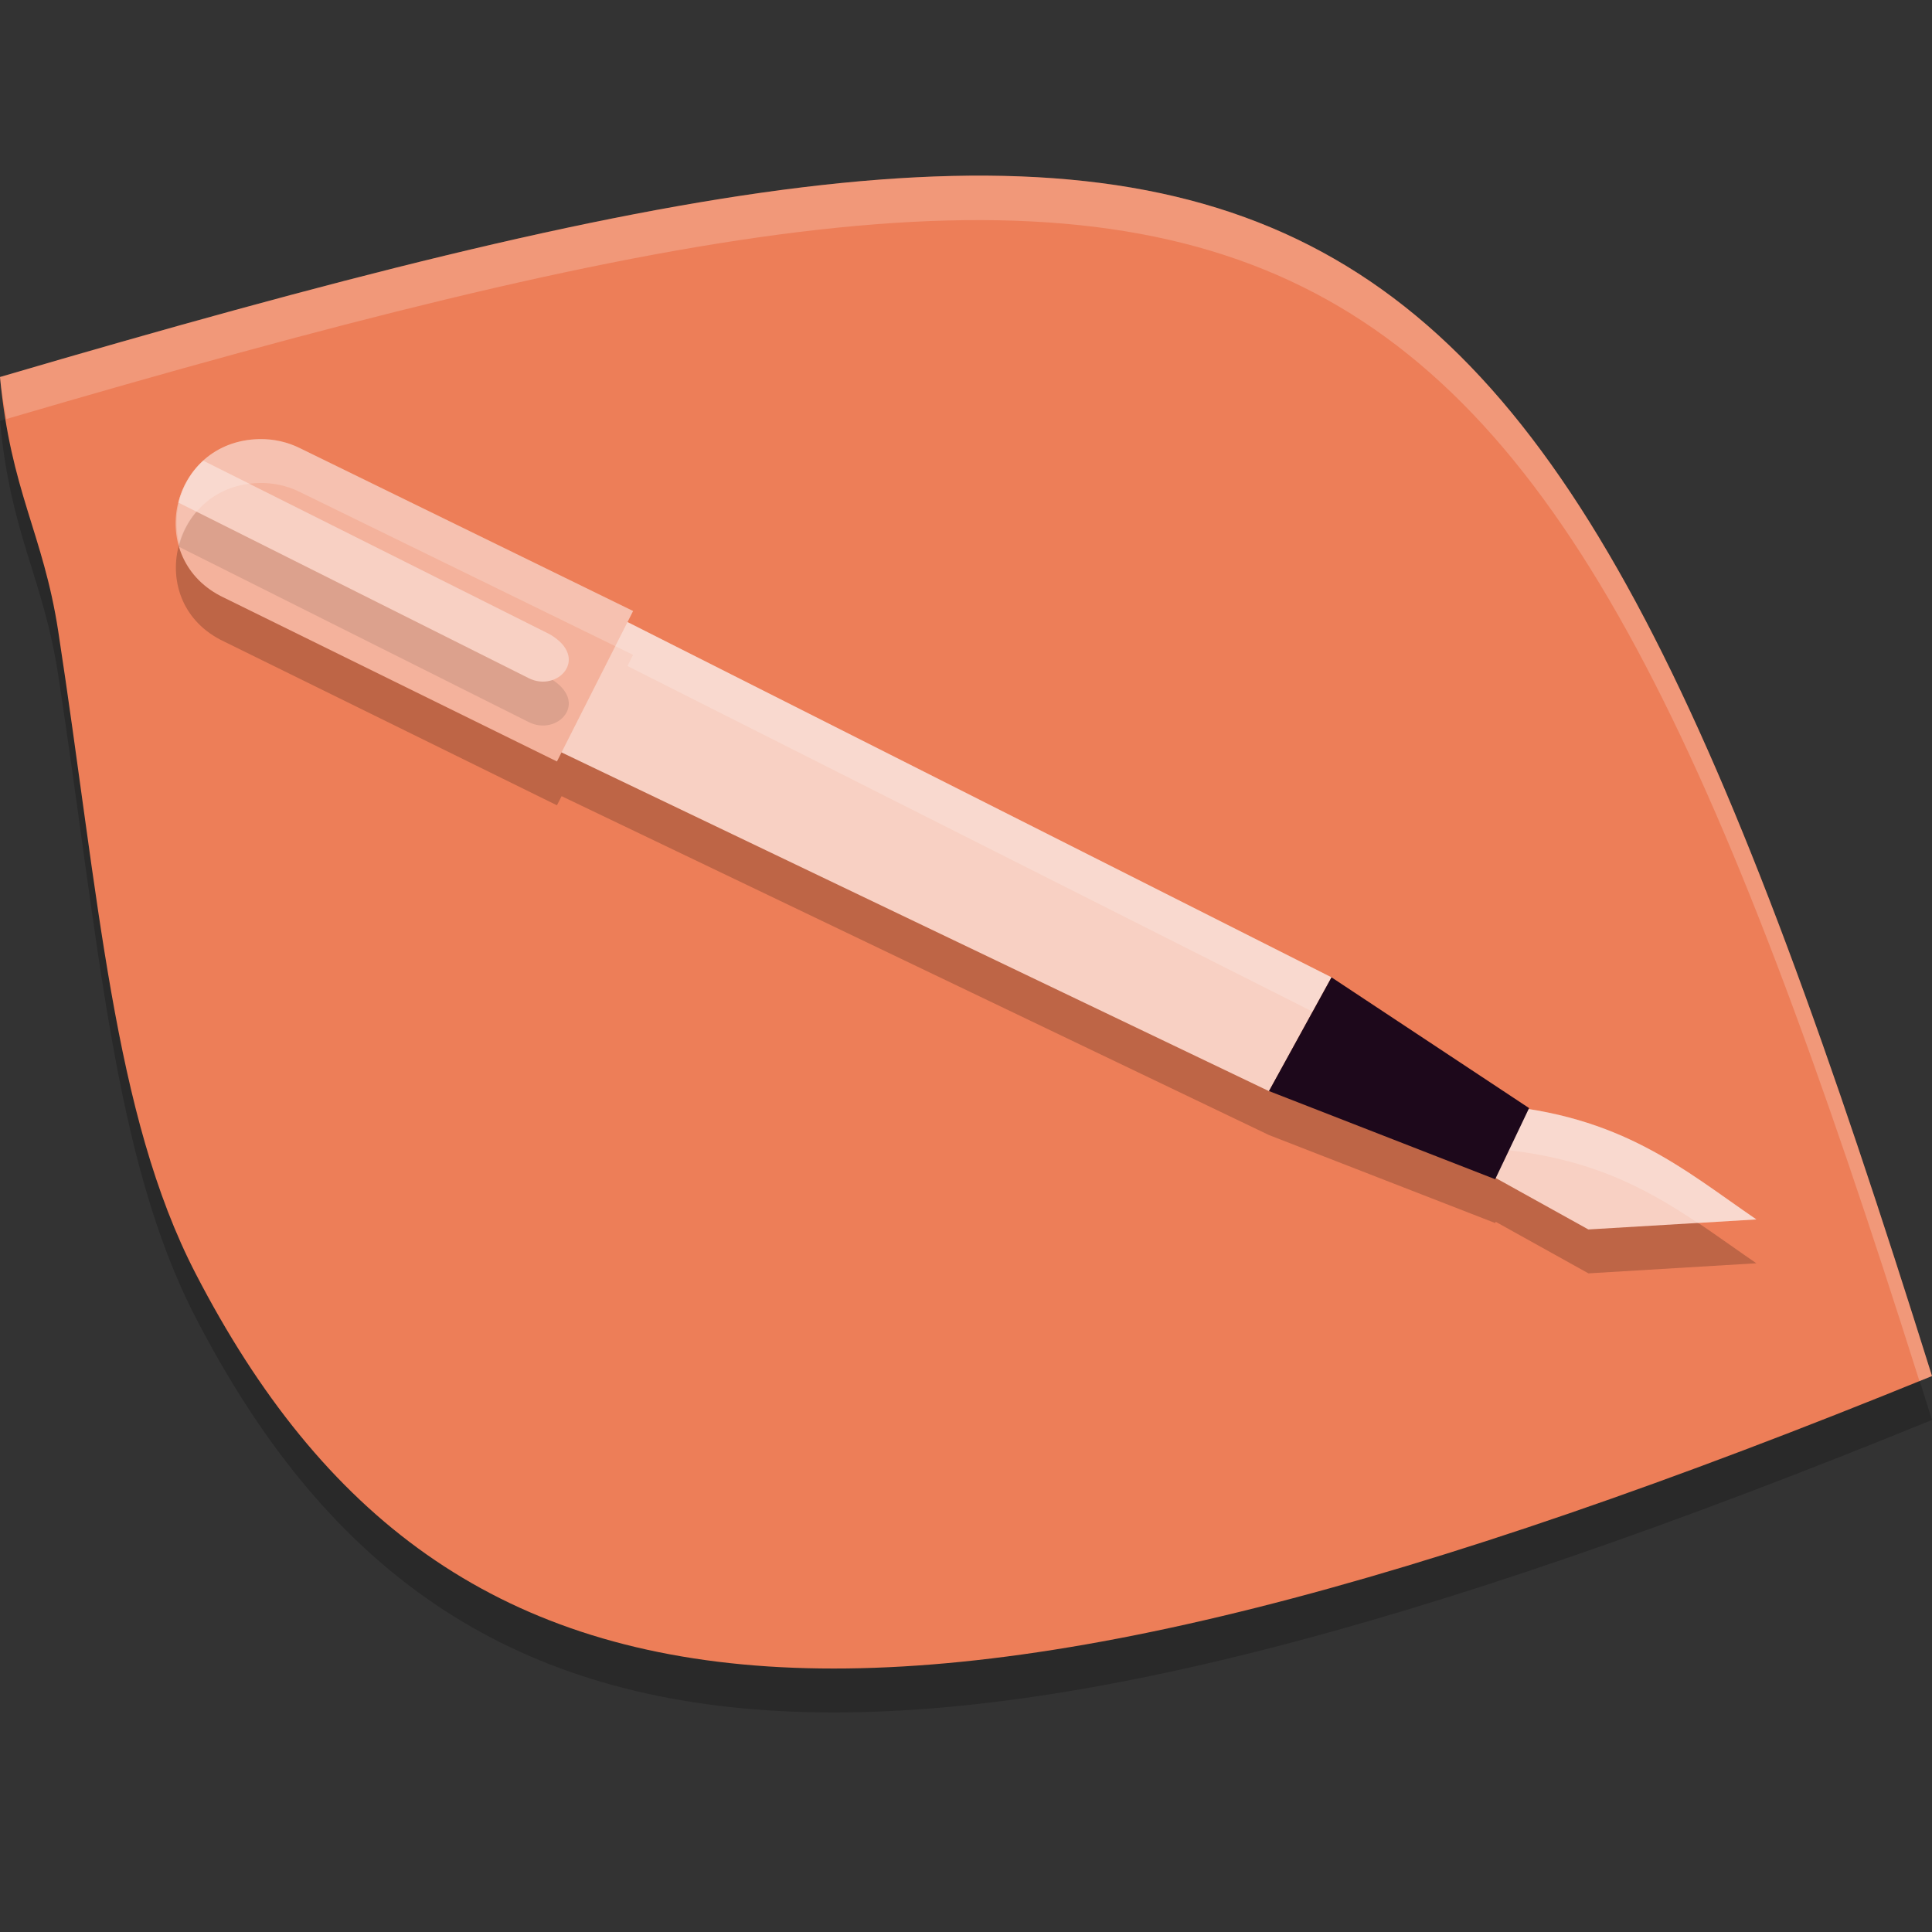 <svg xmlns="http://www.w3.org/2000/svg" width="22" height="22" version="1">
 <rect width="100%" height="100%" fill="#333333" stroke="none"/>
 <path style="opacity:0.2" d="M 0,4.793 C 15.053,0.373 17.382,1.426 22,16.169 10.149,21.004 5.091,20.541 2.228,15.003 1.289,13.189 1.13,10.733 0.663,7.687 0.491,6.569 0.122,6.099 0,4.793 Z"/>
 <path style="fill:#ed7e58" d="M 0,4.293 C 15.053,-0.127 17.382,0.926 22,15.669 10.149,20.504 5.091,20.041 2.228,14.503 1.289,12.689 1.13,10.233 0.663,7.187 0.491,6.069 0.122,5.599 0,4.293 Z"/>
 <path style="opacity:0.2" d="m 2.951,5.5 c -0.264,0.006 -0.478,0.102 -0.637,0.246 -0.018,0.016 -0.029,0.037 -0.045,0.055 -0.088,0.094 -0.153,0.202 -0.197,0.32 -0.013,0.034 -0.032,0.066 -0.041,0.102 h 0.002 c -0.101,0.401 0.047,0.86 0.518,1.082 l 3.791,1.865 0.053,-0.104 8.055,3.859 2.576,1.002 0.006,-0.014 L 18.088,14.5 20,14.385 c -0.737,-0.503 -1.39,-1.062 -2.596,-1.252 l 0.008,-0.016 -2.25,-1.488 L 7.145,7.584 7.209,7.457 3.42,5.605 C 3.275,5.532 3.114,5.496 2.951,5.5 Z"/>
 <path style="fill:#f8d0c3" d="M 4.171,5.582 15.162,11.129 14.45,12.425 3.502,7.183 C 3.038,6.992 3.039,6.996 3.241,6.565 L 3.595,5.805 C 3.769,5.361 3.769,5.379 4.171,5.582 Z"/>
 <path style="fill:#f8d0c3" d="M 16.988,12.58 C 18.473,12.694 19.181,13.327 20,13.886 L 18.087,14 16.597,13.173 Z"/>
 <path style="fill:#f4b29c" d="M 2.951,5 C 1.93,5.023 1.631,6.372 2.551,6.806 L 6.342,8.671 7.209,6.958 3.42,5.106 C 3.275,5.033 3.114,4.997 2.951,5 Z"/>
 <path style="opacity:0.1" d="M 2.315,5.745 C 2.172,5.874 2.076,6.042 2.031,6.223 L 6.018,8.221 C 6.348,8.391 6.725,7.992 6.259,7.722 Z"/>
 <path style="fill:#f8d0c3" d="M 2.315,5.246 C 2.172,5.375 2.076,5.542 2.031,5.723 L 6.018,7.721 C 6.348,7.891 6.725,7.492 6.259,7.222 Z"/>
 <path style="opacity:0.2;fill:#ffffff" d="M 2.951,5 C 2.249,5.015 1.9,5.656 2.043,6.197 2.147,5.826 2.464,5.511 2.951,5.5 c 0.163,-0.004 0.324,0.032 0.469,0.105 L 7.209,7.457 7.145,7.584 14.947,11.52 15.162,11.129 7.145,7.084 7.209,6.957 3.42,5.105 C 3.275,5.032 3.114,4.996 2.951,5 Z m 14.037,7.58 -0.391,0.594 0.24,0.133 0.15,-0.227 c 1.08,0.083 1.746,0.442 2.346,0.846 L 20,13.885 c -0.819,-0.559 -1.527,-1.191 -3.012,-1.305 z"/>
 <path style="fill:#1d081b" d="m 15.162,11.129 2.25,1.489 -0.386,0.81 -2.576,-1.004 z"/>
 <path style="opacity:0.2;fill:#ffffff" d="M 10.842,2.004 C 8.165,2.066 4.704,2.912 0,4.293 0.017,4.478 0.048,4.616 0.074,4.771 14.898,0.425 17.343,1.451 21.857,15.727 21.907,15.707 21.951,15.69 22,15.67 18.825,5.534 16.731,1.868 10.842,2.004 Z"/>
</svg>
